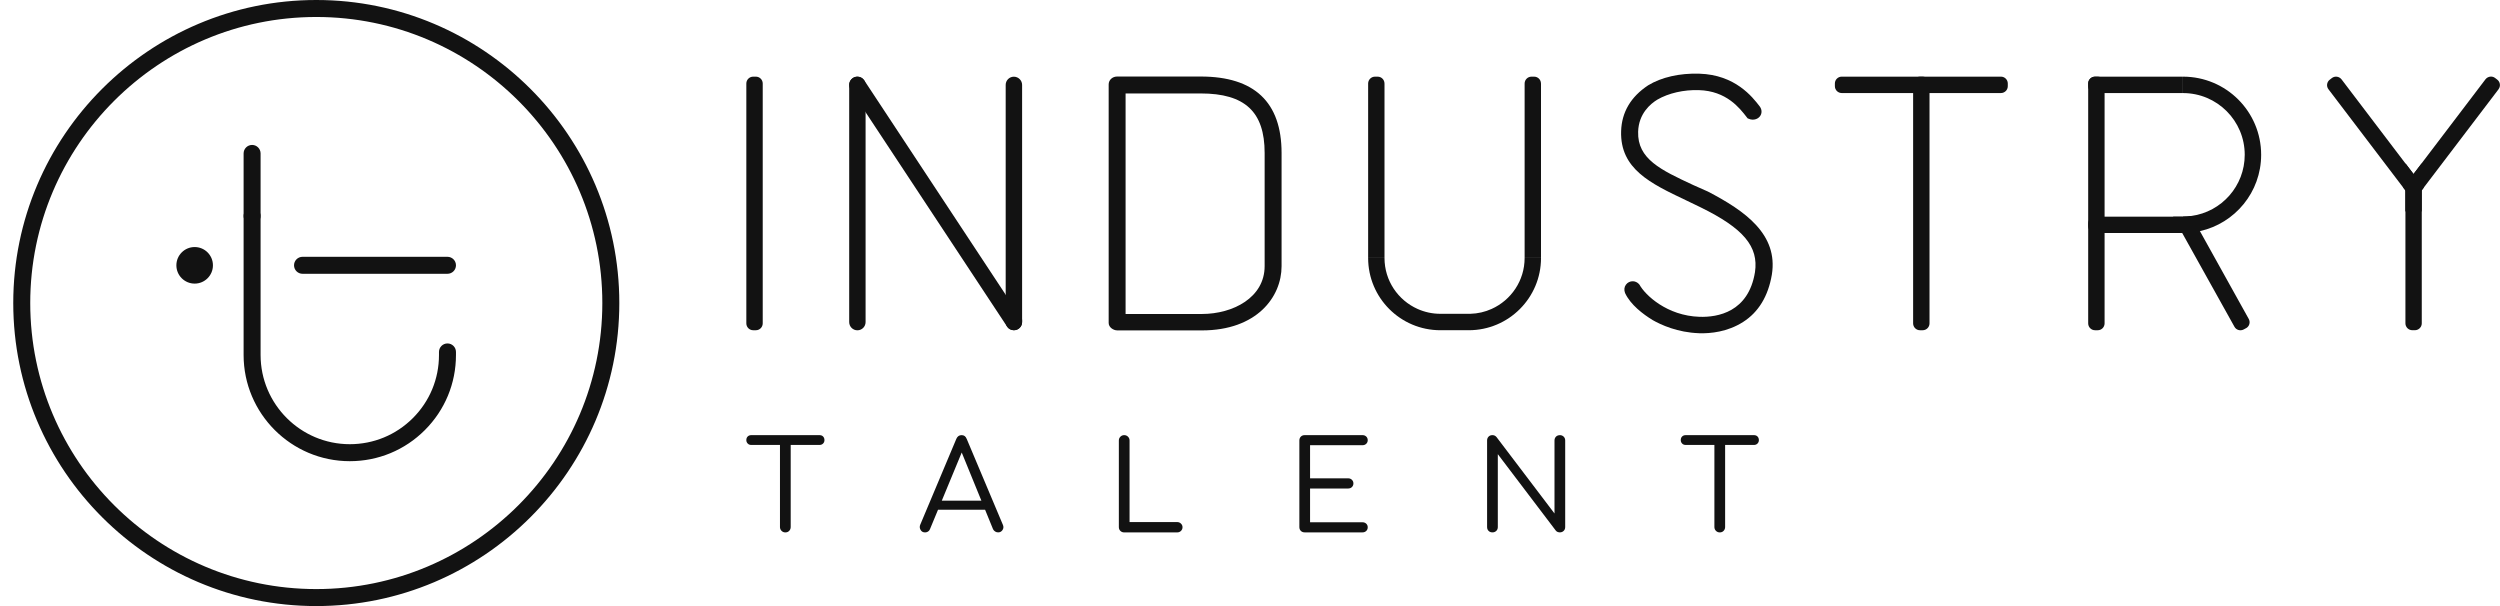<svg width="165" height="40" viewBox="0 0 165 40" fill="none" xmlns="http://www.w3.org/2000/svg">
<path d="M54.083 28.719H49.587C49.487 28.719 49.409 28.749 49.348 28.809C49.286 28.87 49.258 28.948 49.258 29.048C49.258 29.136 49.288 29.21 49.348 29.273C49.409 29.337 49.487 29.367 49.587 29.367H51.478V34.785C51.478 34.883 51.513 34.967 51.582 35.036C51.651 35.105 51.735 35.139 51.832 35.139C51.937 35.139 52.022 35.105 52.087 35.036C52.152 34.967 52.186 34.883 52.186 34.785V29.367H54.085C54.185 29.367 54.263 29.335 54.324 29.273C54.386 29.21 54.414 29.136 54.414 29.048C54.414 28.95 54.384 28.87 54.324 28.809C54.265 28.747 54.185 28.719 54.085 28.719H54.083Z" fill="#121212"/>
<path d="M63.796 28.958C63.735 28.799 63.626 28.719 63.467 28.719C63.308 28.719 63.193 28.797 63.121 28.958L60.736 34.631C60.686 34.745 60.694 34.858 60.757 34.971C60.82 35.084 60.919 35.139 61.057 35.139C61.122 35.139 61.185 35.122 61.246 35.086C61.307 35.051 61.349 34.998 61.378 34.925L61.91 33.642H65.016L65.54 34.925C65.573 34.99 65.62 35.044 65.68 35.08C65.739 35.118 65.806 35.137 65.877 35.137C66.003 35.137 66.1 35.084 66.169 34.977C66.238 34.87 66.244 34.757 66.19 34.636L63.798 28.956L63.796 28.958ZM62.159 33.043L63.474 29.866L64.771 33.043H62.159Z" fill="#121212"/>
<path d="M77.692 34.456H74.551V29.073C74.551 28.973 74.517 28.891 74.448 28.822C74.379 28.753 74.295 28.719 74.198 28.719C74.1 28.719 74.016 28.753 73.947 28.822C73.878 28.891 73.844 28.973 73.844 29.073V34.787C73.844 34.891 73.878 34.977 73.947 35.042C74.016 35.107 74.098 35.139 74.198 35.139H77.692C77.791 35.139 77.874 35.107 77.942 35.042C78.011 34.977 78.046 34.893 78.046 34.795C78.046 34.701 78.011 34.623 77.942 34.556C77.874 34.491 77.791 34.456 77.692 34.456Z" fill="#121212"/>
<path d="M89.925 29.384C90.025 29.384 90.107 29.352 90.172 29.289C90.237 29.226 90.27 29.147 90.27 29.055C90.27 28.956 90.237 28.876 90.172 28.812C90.105 28.749 90.025 28.719 89.925 28.719H86.112C86.007 28.719 85.922 28.751 85.857 28.816C85.792 28.881 85.758 28.967 85.758 29.071V34.785C85.758 34.889 85.79 34.975 85.857 35.04C85.922 35.105 86.008 35.137 86.112 35.137H89.925C90.025 35.137 90.107 35.105 90.172 35.042C90.237 34.979 90.27 34.898 90.27 34.799C90.27 34.705 90.237 34.627 90.172 34.564C90.105 34.501 90.025 34.47 89.925 34.47H86.464V32.242H88.971C89.074 32.242 89.16 32.211 89.225 32.148C89.29 32.085 89.325 32.005 89.325 31.905C89.325 31.811 89.292 31.733 89.225 31.666C89.158 31.599 89.074 31.569 88.971 31.569H86.464V29.382H89.925V29.384Z" fill="#121212"/>
<path d="M102.951 28.721C102.848 28.721 102.762 28.753 102.697 28.818C102.632 28.883 102.597 28.969 102.597 29.073V33.89L98.774 28.851C98.703 28.763 98.611 28.719 98.502 28.719C98.393 28.719 98.313 28.751 98.248 28.816C98.183 28.881 98.148 28.967 98.148 29.071V34.785C98.148 34.889 98.181 34.975 98.248 35.04C98.313 35.105 98.399 35.137 98.502 35.137C98.602 35.137 98.684 35.105 98.753 35.04C98.822 34.975 98.856 34.889 98.856 34.785V29.975L102.679 35.015C102.712 35.059 102.754 35.09 102.802 35.109C102.852 35.128 102.901 35.137 102.949 35.137C103.048 35.137 103.131 35.105 103.2 35.04C103.268 34.975 103.303 34.889 103.303 34.785V29.071C103.303 28.967 103.268 28.881 103.2 28.816C103.131 28.751 103.047 28.719 102.949 28.719L102.951 28.721Z" fill="#121212"/>
<path d="M115.755 28.719H111.259C111.159 28.719 111.081 28.749 111.02 28.809C110.958 28.87 110.93 28.948 110.93 29.048C110.93 29.136 110.96 29.21 111.02 29.273C111.081 29.337 111.159 29.367 111.259 29.367H113.15V34.785C113.15 34.883 113.185 34.967 113.253 35.036C113.322 35.105 113.407 35.139 113.504 35.139C113.607 35.139 113.693 35.105 113.758 35.036C113.823 34.967 113.858 34.883 113.858 34.785V29.367H115.757C115.857 29.367 115.935 29.335 115.996 29.273C116.057 29.21 116.086 29.136 116.086 29.048C116.086 28.95 116.055 28.87 115.996 28.809C115.935 28.747 115.857 28.719 115.757 28.719H115.755Z" fill="#121212"/>
<path d="M73.73 21.805C73.503 21.805 73.172 21.616 73.172 21.317V5.573C73.172 5.28 73.417 5.051 73.73 5.051H79.25C82.79 5.051 84.584 6.747 84.584 10.094V17.567C84.584 19.61 82.938 21.807 79.323 21.807H73.73V21.805ZM79.323 20.723C81.381 20.723 83.466 19.638 83.466 17.565V10.092C83.466 7.378 82.165 6.168 79.25 6.168H74.289V20.723H79.323Z" fill="#121212"/>
<path d="M112.141 21.992C110.718 21.948 109.609 21.43 109.073 21.124C108.44 20.736 107.612 20.114 107.252 19.336C107.178 19.133 107.199 18.944 107.31 18.791C107.417 18.643 107.589 18.557 107.773 18.563C107.922 18.567 108.062 18.632 108.169 18.745L108.182 18.76L108.211 18.798C108.584 19.474 110.02 20.843 112.174 20.91C113.354 20.946 115.398 20.612 115.829 17.959C116.077 16.27 115.069 15.071 112.241 13.684L111.273 13.217C108.936 12.108 106.918 11.15 106.994 8.656C107.033 7.403 107.633 6.386 108.779 5.63C109.659 5.095 110.856 4.823 112.156 4.863C114.528 4.936 115.656 6.395 116.138 7.019C116.274 7.199 116.299 7.415 116.205 7.598C116.108 7.788 115.896 7.904 115.666 7.897C115.586 7.895 115.505 7.878 115.429 7.845L115.339 7.807L115.28 7.73C114.813 7.126 113.945 6.003 112.126 5.948C111.127 5.917 110.129 6.145 109.389 6.573C108.932 6.85 108.153 7.495 108.117 8.692C108.062 10.494 109.611 11.215 111.755 12.213L112.721 12.642C115.173 13.919 117.372 15.465 116.942 18.129C116.699 19.554 116.06 20.604 115.042 21.252C114.012 21.908 112.898 22.017 112.145 21.994L112.141 21.992Z" fill="#121212"/>
<path d="M49.887 5.059H49.711C49.461 5.059 49.258 5.262 49.258 5.512V21.342C49.258 21.593 49.461 21.796 49.711 21.796H49.887C50.137 21.796 50.34 21.593 50.34 21.342V5.512C50.34 5.262 50.137 5.059 49.887 5.059Z" fill="#121212"/>
<path d="M126.895 5.059H126.719C126.469 5.059 126.266 5.262 126.266 5.512V21.342C126.266 21.593 126.469 21.796 126.719 21.796H126.895C127.145 21.796 127.348 21.593 127.348 21.342V5.512C127.348 5.262 127.145 5.059 126.895 5.059Z" fill="#121212"/>
<path d="M121.102 5.511V5.687C121.102 5.938 121.305 6.141 121.555 6.141L132.061 6.141C132.311 6.141 132.514 5.938 132.514 5.687V5.511C132.514 5.261 132.311 5.058 132.061 5.058L121.555 5.058C121.305 5.058 121.102 5.261 121.102 5.511Z" fill="#121212"/>
<path d="M159.837 10.777V21.341C159.837 21.589 159.632 21.794 159.383 21.794H159.211C158.962 21.794 158.758 21.589 158.758 21.341V10.777L159.297 11.485L159.837 10.777Z" fill="#121212"/>
<path d="M159.974 12.378L159.833 12.564V13.985L159.293 13.273L158.754 12.566L158.612 12.38L153.68 5.893C153.525 5.694 153.567 5.407 153.766 5.258L153.902 5.153C154.101 4.998 154.388 5.04 154.542 5.239L158.752 10.779L159.291 11.487L159.831 12.199L159.972 12.38L159.974 12.378Z" fill="#121212"/>
<path d="M164.904 5.891L159.971 12.378L159.83 12.564L159.29 13.271L158.751 13.983V12.562L158.609 12.376L158.751 12.195L159.29 11.483L159.83 10.775L164.041 5.235C164.196 5.036 164.481 4.994 164.68 5.149L164.816 5.254C165.015 5.403 165.057 5.69 164.902 5.889L164.904 5.891Z" fill="#121212"/>
<path d="M57.129 5.604C57.129 5.305 56.887 5.062 56.588 5.062C56.289 5.062 56.047 5.305 56.047 5.604V21.258C56.047 21.557 56.289 21.8 56.588 21.8C56.887 21.8 57.129 21.557 57.129 21.258V5.604Z" fill="#121212"/>
<path d="M67.46 21.098V21.256C67.46 21.557 67.215 21.796 66.915 21.796C66.729 21.796 66.565 21.7 66.471 21.561L56.135 5.902C55.973 5.653 56.04 5.317 56.29 5.148C56.38 5.089 56.485 5.059 56.591 5.059C56.763 5.059 56.935 5.145 57.04 5.303L66.377 19.455L67.462 21.098H67.46Z" fill="#121212"/>
<path d="M67.459 5.602V21.255C67.459 21.555 67.215 21.794 66.914 21.794C66.729 21.794 66.564 21.698 66.471 21.559C66.411 21.473 66.375 21.367 66.375 21.255V5.602C66.375 5.302 66.62 5.062 66.914 5.062C67.209 5.062 67.459 5.303 67.459 5.602Z" fill="#121212"/>
<path d="M91.377 5.512V17.024H90.297V5.512C90.297 5.263 90.501 5.059 90.75 5.059H90.922C91.177 5.059 91.376 5.263 91.376 5.512H91.377Z" fill="#121212"/>
<path d="M101.706 5.512V17.024H100.625V5.512C100.625 5.263 100.83 5.059 101.078 5.059H101.25C101.505 5.059 101.704 5.263 101.704 5.512H101.706Z" fill="#121212"/>
<path d="M101.707 17.023V17.027C101.707 19.659 99.571 21.795 96.939 21.795H95.065C92.429 21.795 90.297 19.659 90.297 17.027V17.023H91.377V17.027C91.377 18.525 92.271 19.814 93.56 20.39C94.023 20.598 94.531 20.711 95.067 20.711H97.041C97.54 20.698 98.016 20.585 98.446 20.39C99.73 19.814 100.625 18.525 100.625 17.027V17.023H101.709H101.707Z" fill="#121212"/>
<path d="M144.073 5.059V6.143H138.274C138.025 6.143 137.82 5.938 137.82 5.69V5.512C137.82 5.263 138.025 5.059 138.274 5.059H144.073Z" fill="#121212"/>
<path d="M144.073 14.297V15.377H138.274C138.025 15.377 137.82 15.173 137.82 14.924V14.752C137.82 14.498 138.025 14.299 138.274 14.299H144.073V14.297Z" fill="#121212"/>
<path d="M138.45 5.059H138.274C138.023 5.059 137.82 5.262 137.82 5.512V21.342C137.82 21.593 138.023 21.796 138.274 21.796H138.45C138.7 21.796 138.903 21.593 138.903 21.342V5.512C138.903 5.262 138.7 5.059 138.45 5.059Z" fill="#121212"/>
<path d="M148.242 21.658L148.092 21.74C147.874 21.862 147.593 21.786 147.475 21.568L144.026 15.379L143.722 14.833L143.422 14.298H144.076V14.294C144.267 14.294 144.453 14.281 144.638 14.254L144.942 14.799L145.197 15.258L148.414 21.044C148.54 21.262 148.463 21.539 148.242 21.661V21.658Z" fill="#121212"/>
<path d="M149.236 10.217C149.236 12.68 147.507 14.74 145.199 15.253C144.841 15.335 144.464 15.375 144.078 15.375V14.291C144.269 14.291 144.455 14.277 144.64 14.251C146.624 13.979 148.152 12.277 148.152 10.217C148.152 7.966 146.327 6.143 144.078 6.143V5.059C146.928 5.059 149.236 7.367 149.236 10.217Z" fill="#121212"/>
<path d="M23.086 30.438C19.222 30.438 16.078 27.294 16.078 23.43V14.256C16.078 13.946 16.329 13.695 16.639 13.695C16.948 13.695 17.199 13.946 17.199 14.256V23.43C17.199 26.676 19.84 29.317 23.086 29.317C24.66 29.317 26.138 28.705 27.25 27.594C28.361 26.483 28.973 25.005 28.973 23.43V23.228C28.973 22.918 29.223 22.667 29.533 22.667C29.843 22.667 30.094 22.918 30.094 23.228V23.43C30.094 25.303 29.365 27.062 28.041 28.386C26.718 29.709 24.958 30.438 23.086 30.438Z" fill="#121212"/>
<path d="M16.639 14.815C16.329 14.815 16.078 14.564 16.078 14.254V10.127C16.078 9.817 16.329 9.566 16.639 9.566C16.948 9.566 17.199 9.817 17.199 10.127V14.254C17.199 14.564 16.948 14.815 16.639 14.815Z" fill="#121212"/>
<path d="M29.533 18.07H19.967C19.657 18.07 19.406 17.82 19.406 17.51C19.406 17.2 19.657 16.949 19.967 16.949H29.533C29.843 16.949 30.094 17.2 30.094 17.51C30.094 17.82 29.843 18.07 29.533 18.07Z" fill="#121212"/>
<path d="M12.848 18.718C13.514 18.718 14.054 18.178 14.054 17.512C14.054 16.845 13.514 16.305 12.848 16.305C12.181 16.305 11.641 16.845 11.641 17.512C11.641 18.178 12.181 18.718 12.848 18.718Z" fill="#121212"/>
<path d="M20.875 40C9.847 40 0.875 31.028 0.875 20C0.875 8.972 9.847 0 20.875 0C31.903 0 40.875 8.972 40.875 20C40.875 31.028 31.903 40 20.875 40ZM20.875 1.121C10.465 1.121 1.996 9.59 1.996 20C1.996 30.41 10.465 38.879 20.875 38.879C31.285 38.879 39.754 30.41 39.754 20C39.754 9.59 31.285 1.121 20.875 1.121Z" fill="#121212"/>
</svg>
